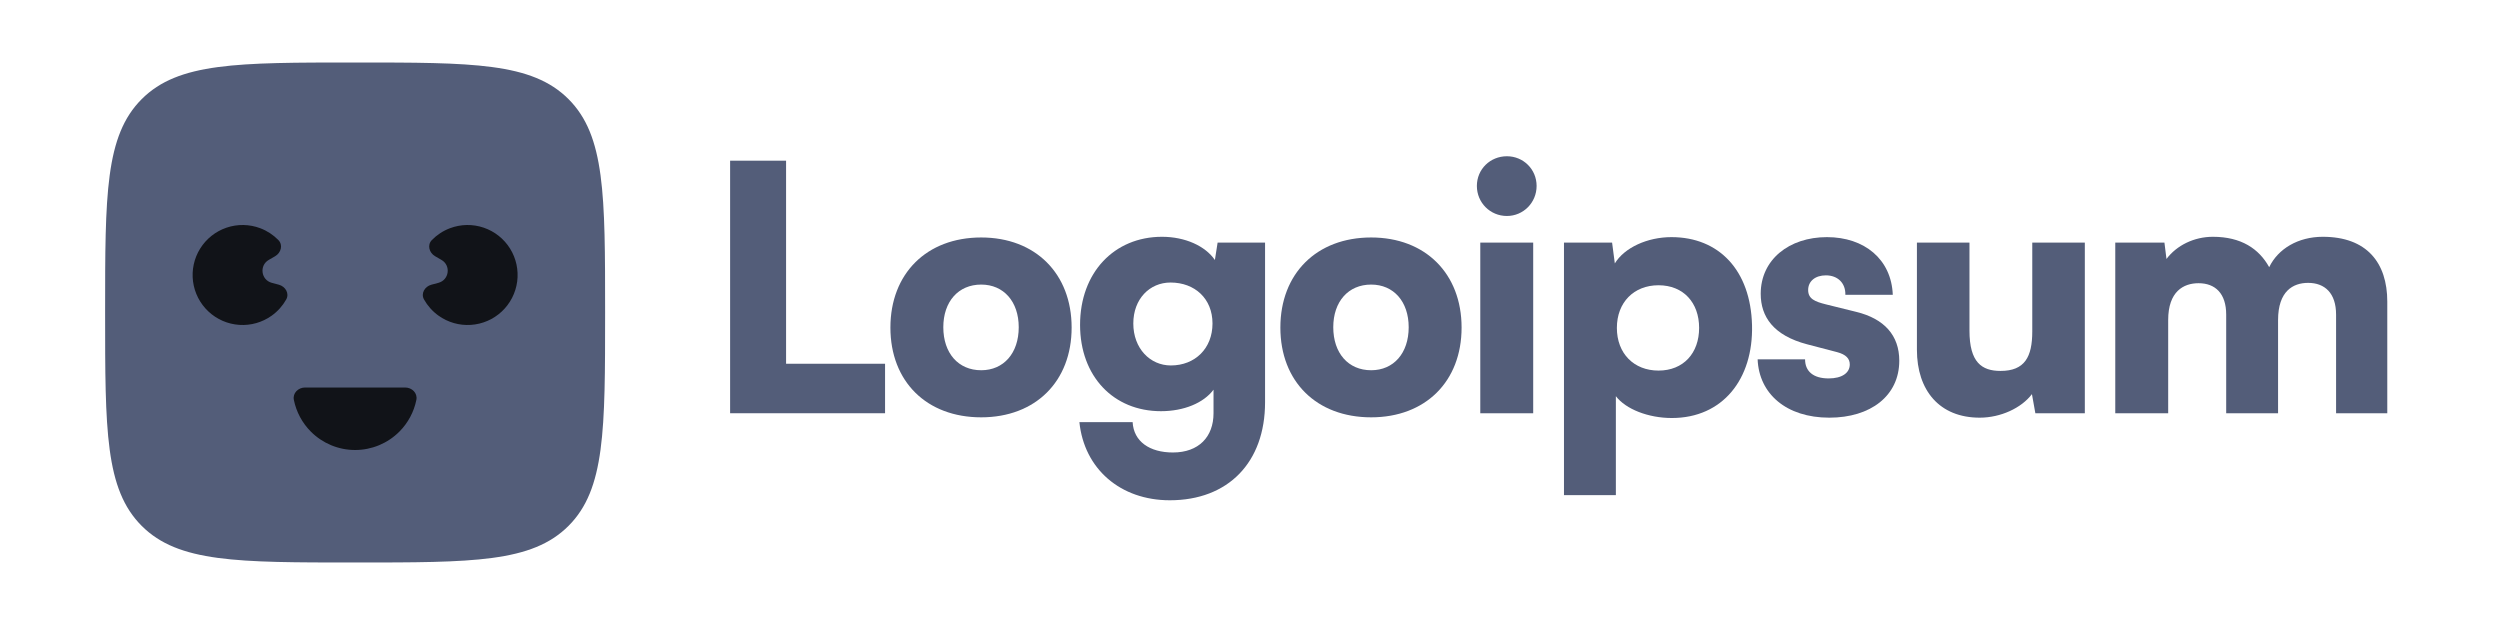 <svg width="176" height="44" viewBox="0 0 176 44" fill="none" xmlns="http://www.w3.org/2000/svg">
<path d="M55.34 11.312H51.4V29.092H62.308V25.608H55.34V11.312Z" fill="#535D79"/>
<path d="M62.685 23.061C62.685 26.858 65.231 29.38 69.076 29.38C72.896 29.38 75.443 26.858 75.443 23.061C75.443 19.265 72.896 16.718 69.076 16.718C65.231 16.718 62.685 19.265 62.685 23.061ZM66.409 23.037C66.409 21.235 67.466 20.034 69.076 20.034C70.661 20.034 71.719 21.235 71.719 23.037C71.719 24.863 70.661 26.065 69.076 26.065C67.466 26.065 66.409 24.863 66.409 23.037Z" fill="#535D79"/>
<path d="M76.037 22.869C76.037 26.497 78.392 28.948 81.732 28.948C83.341 28.948 84.735 28.371 85.432 27.434V29.092C85.432 30.75 84.398 31.855 82.573 31.855C80.939 31.855 79.809 31.086 79.737 29.717H75.989C76.326 33.008 78.873 35.219 82.356 35.219C86.465 35.219 89.06 32.552 89.06 28.323V17.079H85.72L85.528 18.304C84.855 17.319 83.438 16.67 81.804 16.67C78.44 16.67 76.037 19.193 76.037 22.869ZM79.785 22.773C79.785 21.043 80.939 19.89 82.404 19.89C84.11 19.89 85.36 21.019 85.36 22.773C85.36 24.527 84.134 25.728 82.428 25.728C80.963 25.728 79.785 24.527 79.785 22.773Z" fill="#535D79"/>
<path d="M90.138 23.061C90.138 26.858 92.685 29.38 96.529 29.38C100.349 29.38 102.896 26.858 102.896 23.061C102.896 19.265 100.349 16.718 96.529 16.718C92.685 16.718 90.138 19.265 90.138 23.061ZM93.862 23.037C93.862 21.235 94.919 20.034 96.529 20.034C98.115 20.034 99.172 21.235 99.172 23.037C99.172 24.863 98.115 26.065 96.529 26.065C94.919 26.065 93.862 24.863 93.862 23.037Z" fill="#535D79"/>
<path d="M106.086 15.205C107.24 15.205 108.177 14.268 108.177 13.09C108.177 11.913 107.24 11 106.086 11C104.909 11 103.972 11.913 103.972 13.09C103.972 14.268 104.909 15.205 106.086 15.205ZM104.212 29.092H107.937V17.079H104.212V29.092Z" fill="#535D79"/>
<path d="M110.104 34.858H113.757V27.891C114.453 28.804 116.039 29.428 117.697 29.428C121.276 29.428 123.439 26.689 123.343 22.893C123.246 19.025 121.012 16.694 117.672 16.694C115.966 16.694 114.357 17.439 113.684 18.544L113.491 17.079H110.104V34.858ZM113.828 23.085C113.828 21.283 115.029 20.082 116.759 20.082C118.513 20.082 119.618 21.307 119.618 23.085C119.618 24.863 118.513 26.089 116.759 26.089C115.029 26.089 113.828 24.887 113.828 23.085Z" fill="#535D79"/>
<path d="M123.737 25.296C123.833 27.723 125.756 29.404 128.783 29.404C131.69 29.404 133.709 27.867 133.709 25.392C133.709 23.614 132.652 22.437 130.681 21.956L128.543 21.427C127.774 21.235 127.294 21.043 127.294 20.418C127.294 19.794 127.797 19.385 128.543 19.385C129.384 19.385 129.936 19.938 129.913 20.755H133.252C133.156 18.256 131.258 16.694 128.615 16.694C125.948 16.694 123.954 18.28 123.954 20.683C123.954 22.293 124.843 23.614 127.221 24.239L129.335 24.791C129.96 24.959 130.224 25.248 130.224 25.656C130.224 26.257 129.672 26.641 128.735 26.641C127.653 26.641 127.077 26.137 127.077 25.296H123.737Z" fill="#535D79"/>
<path d="M139.372 29.404C140.838 29.404 142.303 28.732 143.048 27.746L143.289 29.092H146.772V17.079H143.072V23.326C143.072 25.128 142.544 26.113 140.838 26.113C139.516 26.113 138.651 25.512 138.651 23.278V17.079H134.951V24.623C134.951 27.482 136.537 29.404 139.372 29.404Z" fill="#535D79"/>
<path d="M152.64 29.092V22.533C152.64 20.515 153.721 19.938 154.778 19.938C155.955 19.938 156.724 20.659 156.724 22.148V29.092H160.376V22.533C160.376 20.491 161.433 19.914 162.49 19.914C163.667 19.914 164.46 20.635 164.46 22.148V29.092H168.065V21.235C168.065 18.496 166.623 16.67 163.523 16.67C161.794 16.67 160.376 17.511 159.751 18.809C159.031 17.511 157.781 16.67 155.787 16.67C154.466 16.67 153.24 17.271 152.52 18.232L152.376 17.079H148.915V29.092H152.64Z" fill="#535D79"/>
<path d="M7.4 22C7.4 13.703 7.4 9.555 9.977 6.977C12.555 4.4 16.703 4.4 25 4.4C33.297 4.4 37.445 4.4 40.023 6.977C42.6 9.555 42.6 13.703 42.6 22C42.6 30.297 42.6 34.445 40.023 37.023C37.445 39.6 33.297 39.6 25 39.6C16.703 39.6 12.555 39.6 9.977 37.023C7.4 34.445 7.4 30.297 7.4 22Z" fill="#535D79"/>
<path d="M28.52 27.28C29.006 27.28 29.409 27.678 29.312 28.154C29.142 28.995 28.727 29.775 28.111 30.391C27.286 31.216 26.167 31.68 25 31.68C23.833 31.68 22.714 31.216 21.889 30.391C21.273 29.775 20.858 28.995 20.688 28.154C20.591 27.678 20.994 27.28 21.48 27.28H28.52Z" fill="#111318"/>
<path d="M30.37 20.043C29.901 20.169 29.613 20.66 29.851 21.084C30.102 21.53 30.448 21.919 30.87 22.221C31.532 22.695 32.337 22.926 33.15 22.872C33.963 22.819 34.732 22.486 35.326 21.929C35.921 21.372 36.303 20.627 36.41 19.819C36.516 19.012 36.339 18.193 35.909 17.501C35.479 16.81 34.823 16.289 34.051 16.027C33.28 15.765 32.442 15.779 31.68 16.066C31.195 16.248 30.759 16.535 30.402 16.901C30.062 17.248 30.213 17.797 30.634 18.04L31.08 18.298C31.759 18.69 31.625 19.707 30.868 19.91L30.37 20.043Z" fill="#111318"/>
<path d="M19.63 20.043C20.099 20.169 20.387 20.66 20.149 21.084C19.898 21.53 19.552 21.919 19.13 22.221C18.468 22.695 17.663 22.926 16.85 22.872C16.037 22.819 15.268 22.486 14.674 21.929C14.079 21.372 13.697 20.627 13.59 19.819C13.484 19.012 13.661 18.193 14.091 17.501C14.521 16.81 15.177 16.289 15.949 16.027C16.72 15.765 17.558 15.779 18.32 16.066C18.805 16.248 19.241 16.535 19.598 16.901C19.938 17.248 19.787 17.797 19.366 18.04L18.92 18.298C18.241 18.69 18.375 19.707 19.132 19.91L19.63 20.043Z" fill="#111318"/>
</svg>
